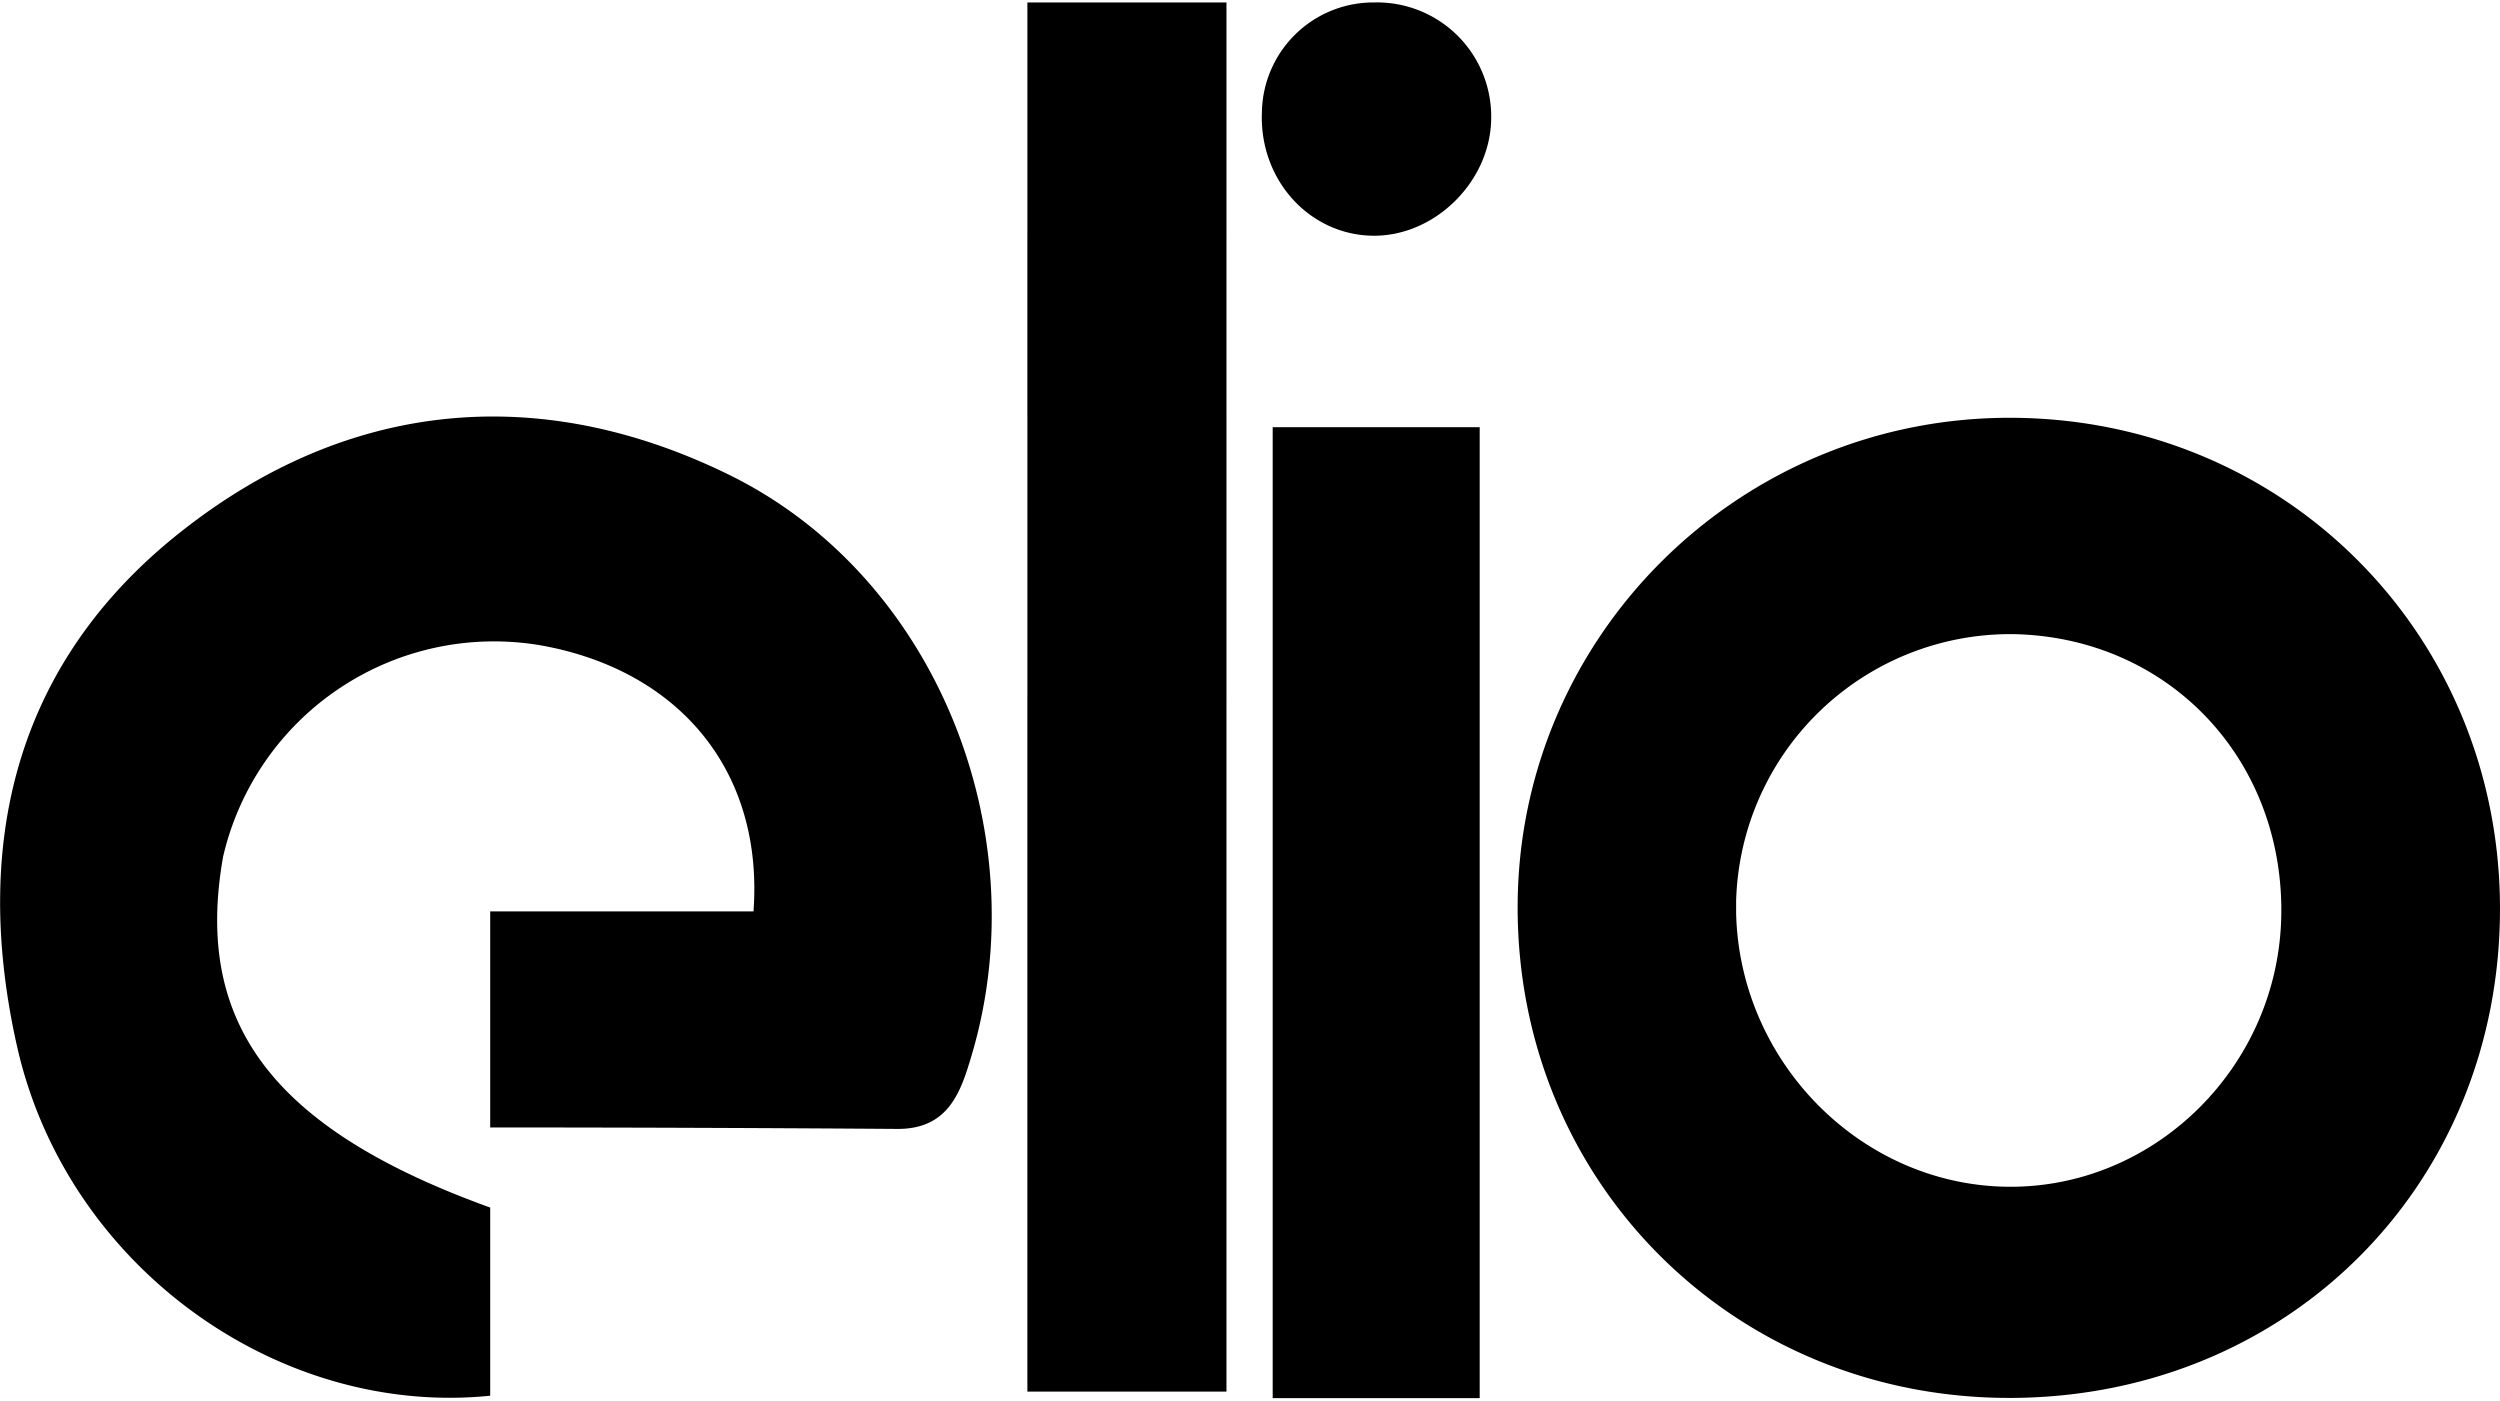 <svg xmlns="http://www.w3.org/2000/svg" viewBox="0 0 357 200"><path fill="currentColor" fill-rule="evenodd" d="M287.16 59.66c-38.73-.11-70.29 31.09-70.44 69.63-.16 39.63 31.08 70.65 70.82 70.33C327 199.3 357.07 169 357 129.6c-.11-39.1-30.79-69.83-69.84-69.94zm-.34 109.81c-21-.17-38.36-17.73-38.9-39v-1.45-.36a39.18 39.18 0 0139.9-38.1c21.5.58 37.63 17.16 37.95 38.8v1c-.16 21.58-17.77 39.27-38.95 39.11zM175.14 198.72h-28.43V.35h28.43zM211.3 199.65h-29.56V61h29.56zM212.94 17.06c-.17 9-8.18 16.77-17 16.6-9.06-.18-16.12-8.06-15.74-17.6A15.93 15.93 0 01196.31.35a16.3 16.3 0 0116.63 16.71zM70 172.44v26.87c-30.42 3.09-60.58-18.62-67.59-50C-3.92 121.06 1.8 95 25.69 76.05s51.25-21.56 78.38-8.27c29.64 14.53 44 51 34.78 82.57-1.58 5.36-3.24 10.92-10.76 10.86-18.65-.13-38.21-.21-58.09-.21v-30.85h37.6c1.47-20.28-10.84-34.52-30.41-38a39.72 39.72 0 00-45.33 30.18c-4.16 23.5 6.71 38.77 38.14 50.11z"/></svg>